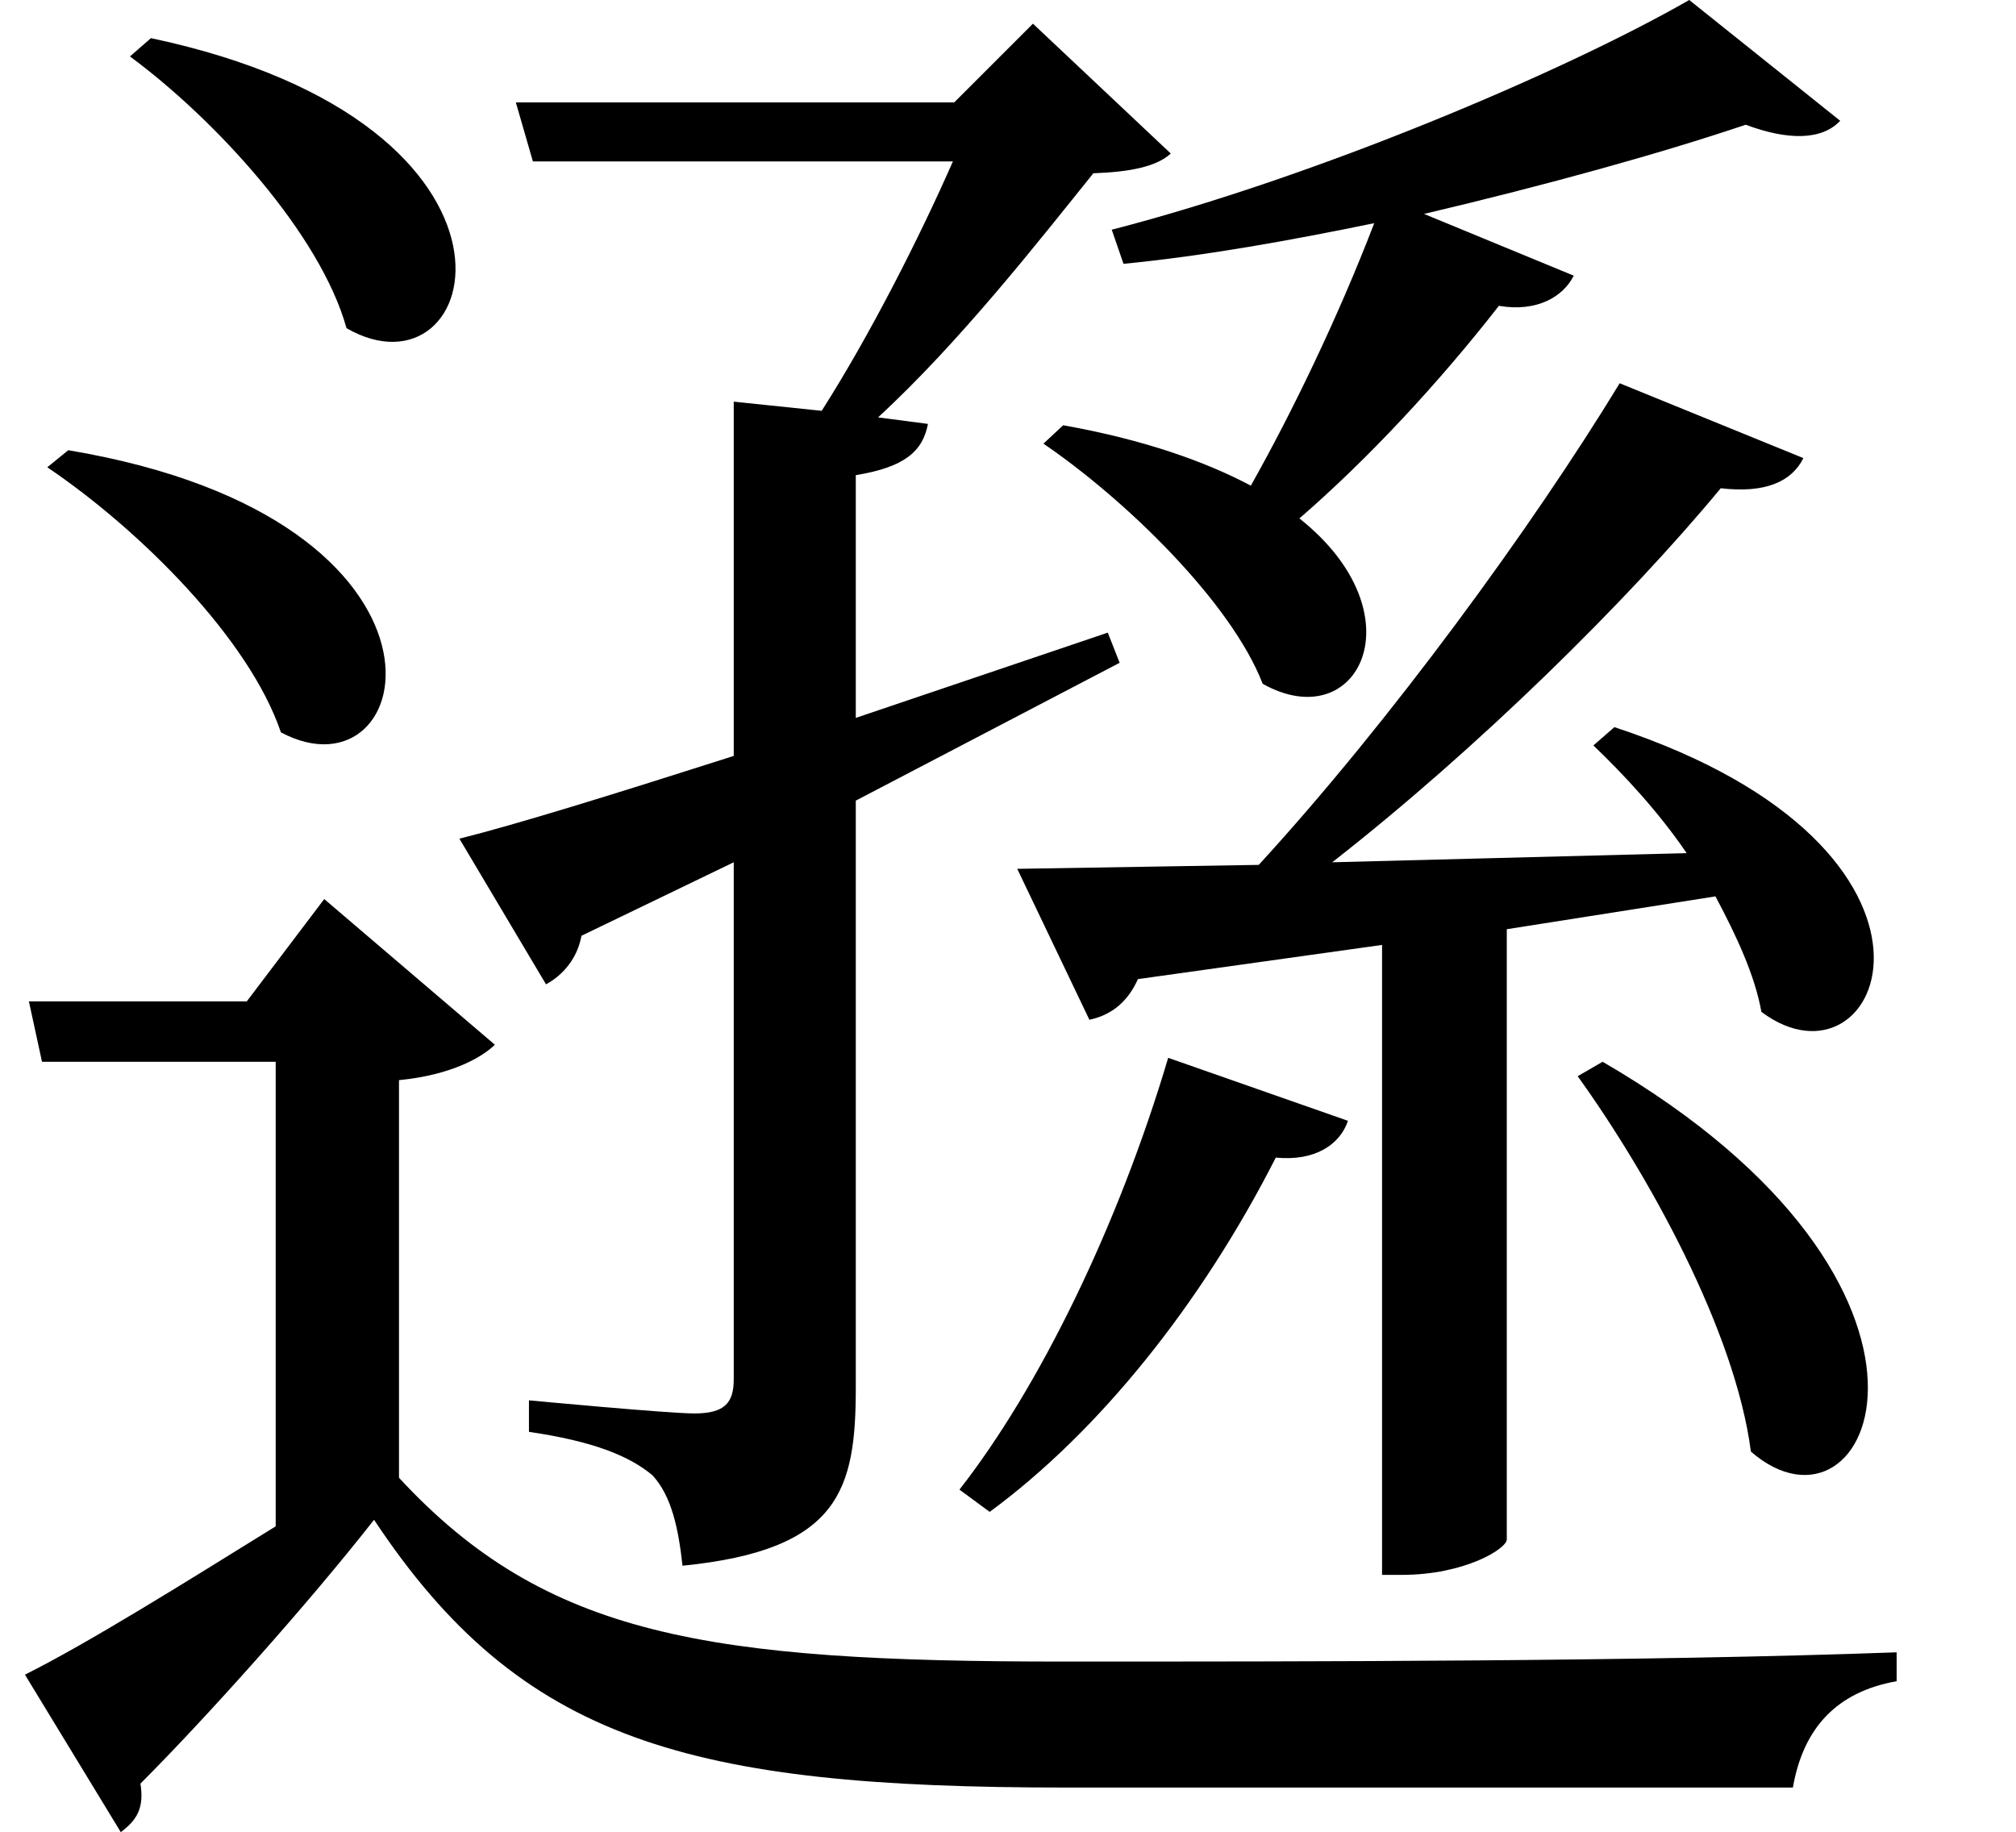 <svg height="21.812" viewBox="0 0 24 21.812" width="24" xmlns="http://www.w3.org/2000/svg">
<path d="M19.688,7.375 L19.391,7.203 C20.234,6.031 21.266,4.172 21.453,2.734 C22.891,1.484 24.312,4.688 19.688,7.375 Z M14.516,7.422 C13.922,5.422 12.984,3.5 12.031,2.281 L12.391,2.016 C13.688,2.969 14.906,4.484 15.797,6.234 C16.266,6.188 16.562,6.391 16.656,6.672 Z M2.406,19.562 L2.156,19.344 C3.172,18.594 4.422,17.234 4.734,16.109 C6.359,15.172 7.266,18.531 2.406,19.562 Z M1.422,14.656 L1.172,14.453 C2.281,13.703 3.578,12.406 3.953,11.297 C5.594,10.422 6.359,13.828 1.422,14.656 Z M20.719,20.016 C19.219,19.156 16.266,17.906 13.844,17.281 L13.984,16.875 C14.953,16.969 15.984,17.156 16.969,17.359 C16.531,16.219 15.984,15.094 15.5,14.234 C14.969,14.516 14.234,14.781 13.266,14.953 L13.031,14.734 C14.016,14.062 15.266,12.844 15.641,11.875 C16.781,11.234 17.516,12.703 16.078,13.844 C16.891,14.547 17.734,15.453 18.453,16.375 C18.906,16.297 19.219,16.484 19.344,16.734 L17.562,17.469 C19.016,17.812 20.375,18.188 21.391,18.531 C21.891,18.344 22.297,18.344 22.516,18.578 Z M19.891,15.453 C18.844,13.734 17.156,11.422 15.594,9.719 L12.719,9.672 L13.578,7.875 C13.797,7.922 14.016,8.047 14.156,8.359 L17.062,8.766 L17.062,1.266 L17.297,1.266 C18.047,1.266 18.547,1.578 18.547,1.688 L18.547,8.953 L21.031,9.344 C21.281,8.875 21.5,8.406 21.578,7.969 C23.016,6.891 24.281,9.891 19.828,11.359 L19.578,11.141 C19.938,10.797 20.359,10.344 20.688,9.859 L16.469,9.75 C18.188,11.094 19.969,12.844 21.094,14.203 C21.625,14.141 21.938,14.281 22.078,14.562 Z M6.078,10.031 L7.109,8.297 C7.312,8.406 7.484,8.609 7.531,8.875 L9.344,9.75 L9.344,3.594 C9.344,3.312 9.234,3.188 8.875,3.188 C8.562,3.188 6.906,3.344 6.906,3.344 L6.906,2.969 C7.656,2.859 8.094,2.688 8.375,2.453 C8.609,2.203 8.688,1.797 8.734,1.375 C10.609,1.562 10.797,2.281 10.797,3.5 L10.797,10.484 L13.938,12.125 L13.797,12.484 L10.797,11.469 L10.797,14.359 C11.375,14.453 11.594,14.641 11.656,14.969 L11.062,15.047 C12.031,15.938 12.984,17.156 13.625,17.953 C14.062,17.969 14.375,18.031 14.547,18.188 L12.906,19.734 L11.969,18.797 L6.75,18.797 L6.953,18.094 L11.953,18.094 C11.562,17.203 10.969,16.031 10.391,15.125 L9.344,15.234 L9.344,11.016 C7.922,10.562 6.766,10.203 6.078,10.031 Z M5.359,7.156 C6,7.219 6.359,7.438 6.5,7.578 L4.469,9.312 L3.547,8.094 L0.953,8.094 L1.109,7.375 L3.891,7.375 L3.891,1.844 C2.781,1.156 1.656,0.453 0.906,0.078 L2.047,-1.797 C2.234,-1.656 2.328,-1.516 2.281,-1.219 C3.047,-0.453 4.266,0.906 5.062,1.922 C6.812,-0.719 8.812,-1.266 13.297,-1.266 C16.078,-1.266 19.484,-1.266 21.953,-1.266 C22.078,-0.547 22.484,-0.125 23.188,0 L23.188,0.344 C20.188,0.234 16.203,0.234 13.266,0.234 C9.031,0.234 7.109,0.531 5.359,2.422 Z" transform="translate(-0.609, 20.016) scale(1, -1)"/>
</svg>